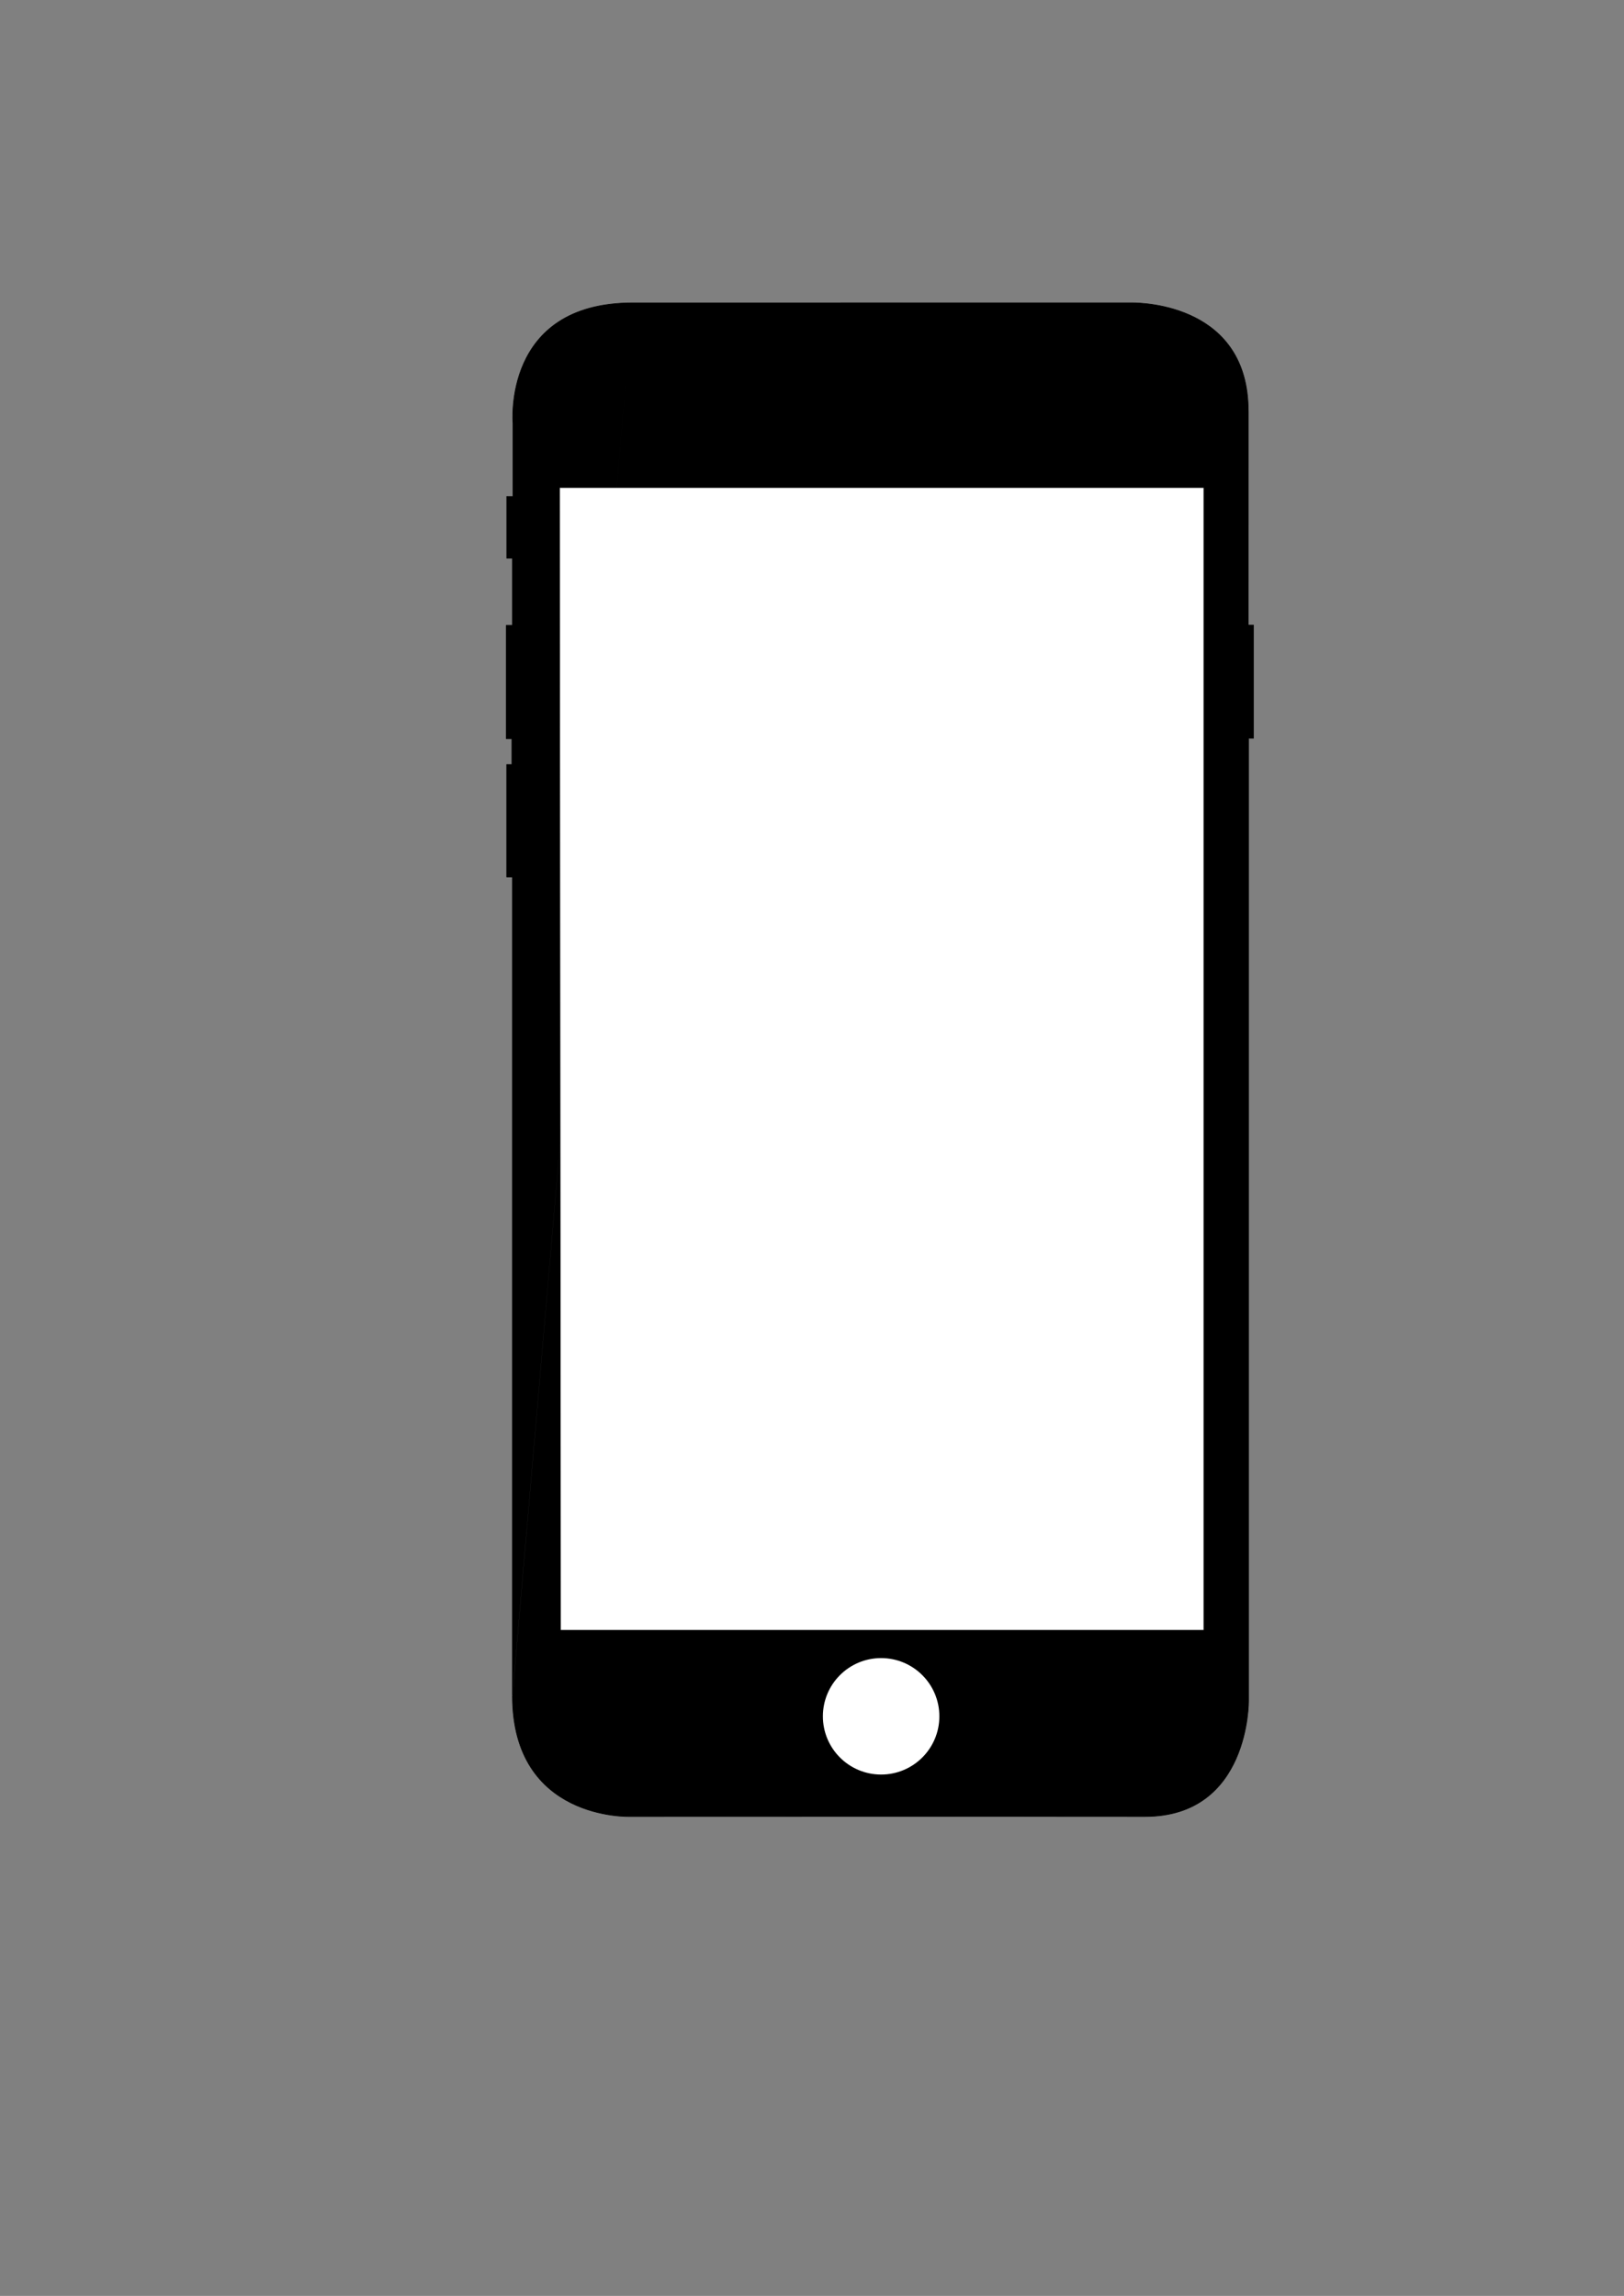 <?xml version="1.0" encoding="UTF-8" standalone="no"?><!DOCTYPE svg PUBLIC "-//W3C//DTD SVG 1.1//EN" "http://www.w3.org/Graphics/SVG/1.1/DTD/svg11.dtd"><svg width="100%" height="100%" viewBox="0 0 2481 3508" version="1.1" xmlns="http://www.w3.org/2000/svg" xmlns:xlink="http://www.w3.org/1999/xlink" xml:space="preserve" xmlns:serif="http://www.serif.com/" style="fill-rule:evenodd;clip-rule:evenodd;stroke-linecap:round;stroke-linejoin:round;stroke-miterlimit:1.5;"><rect x="0" y="0" width="2481" height="3508" fill="#808080" stroke="none"/><path d="M966.392,462.82c0,0 762.089,-0.06 762.915,-0.063c18.886,-0.048 177.735,4.326 177.648,165.353l0.058,1.196l-0.058,325.846l8,0l0,172.861l-7.532,0l0,1470.56c0,0 2.077,177.185 -158.496,176.918c-160.573,-0.268 -786.875,0 -786.875,0c0,0 -179.159,6.273 -179.159,-184.298m0.001,-1.139l-0.001,-1250.09l-8.813,0l0,-171.824l7.938,0l0,-39.511l-8.633,0l0,-173.105l9.5,0l0,-102.683l-8.729,0l0,-94.277l9.577,0l0,-111.17c0,0 -17.116,-184.574 182.659,-184.574" style="stroke:#000;stroke-width:1px;"/><path d="M854.731,744.986l984.418,0l0,1745.99l-982.892,0l-1.526,-1745.99" style="fill:#fff;stroke:#000;stroke-width:1px;"/><circle cx="1346.1" cy="2622.42" r="88.971" style="fill:#fff;"/></svg>